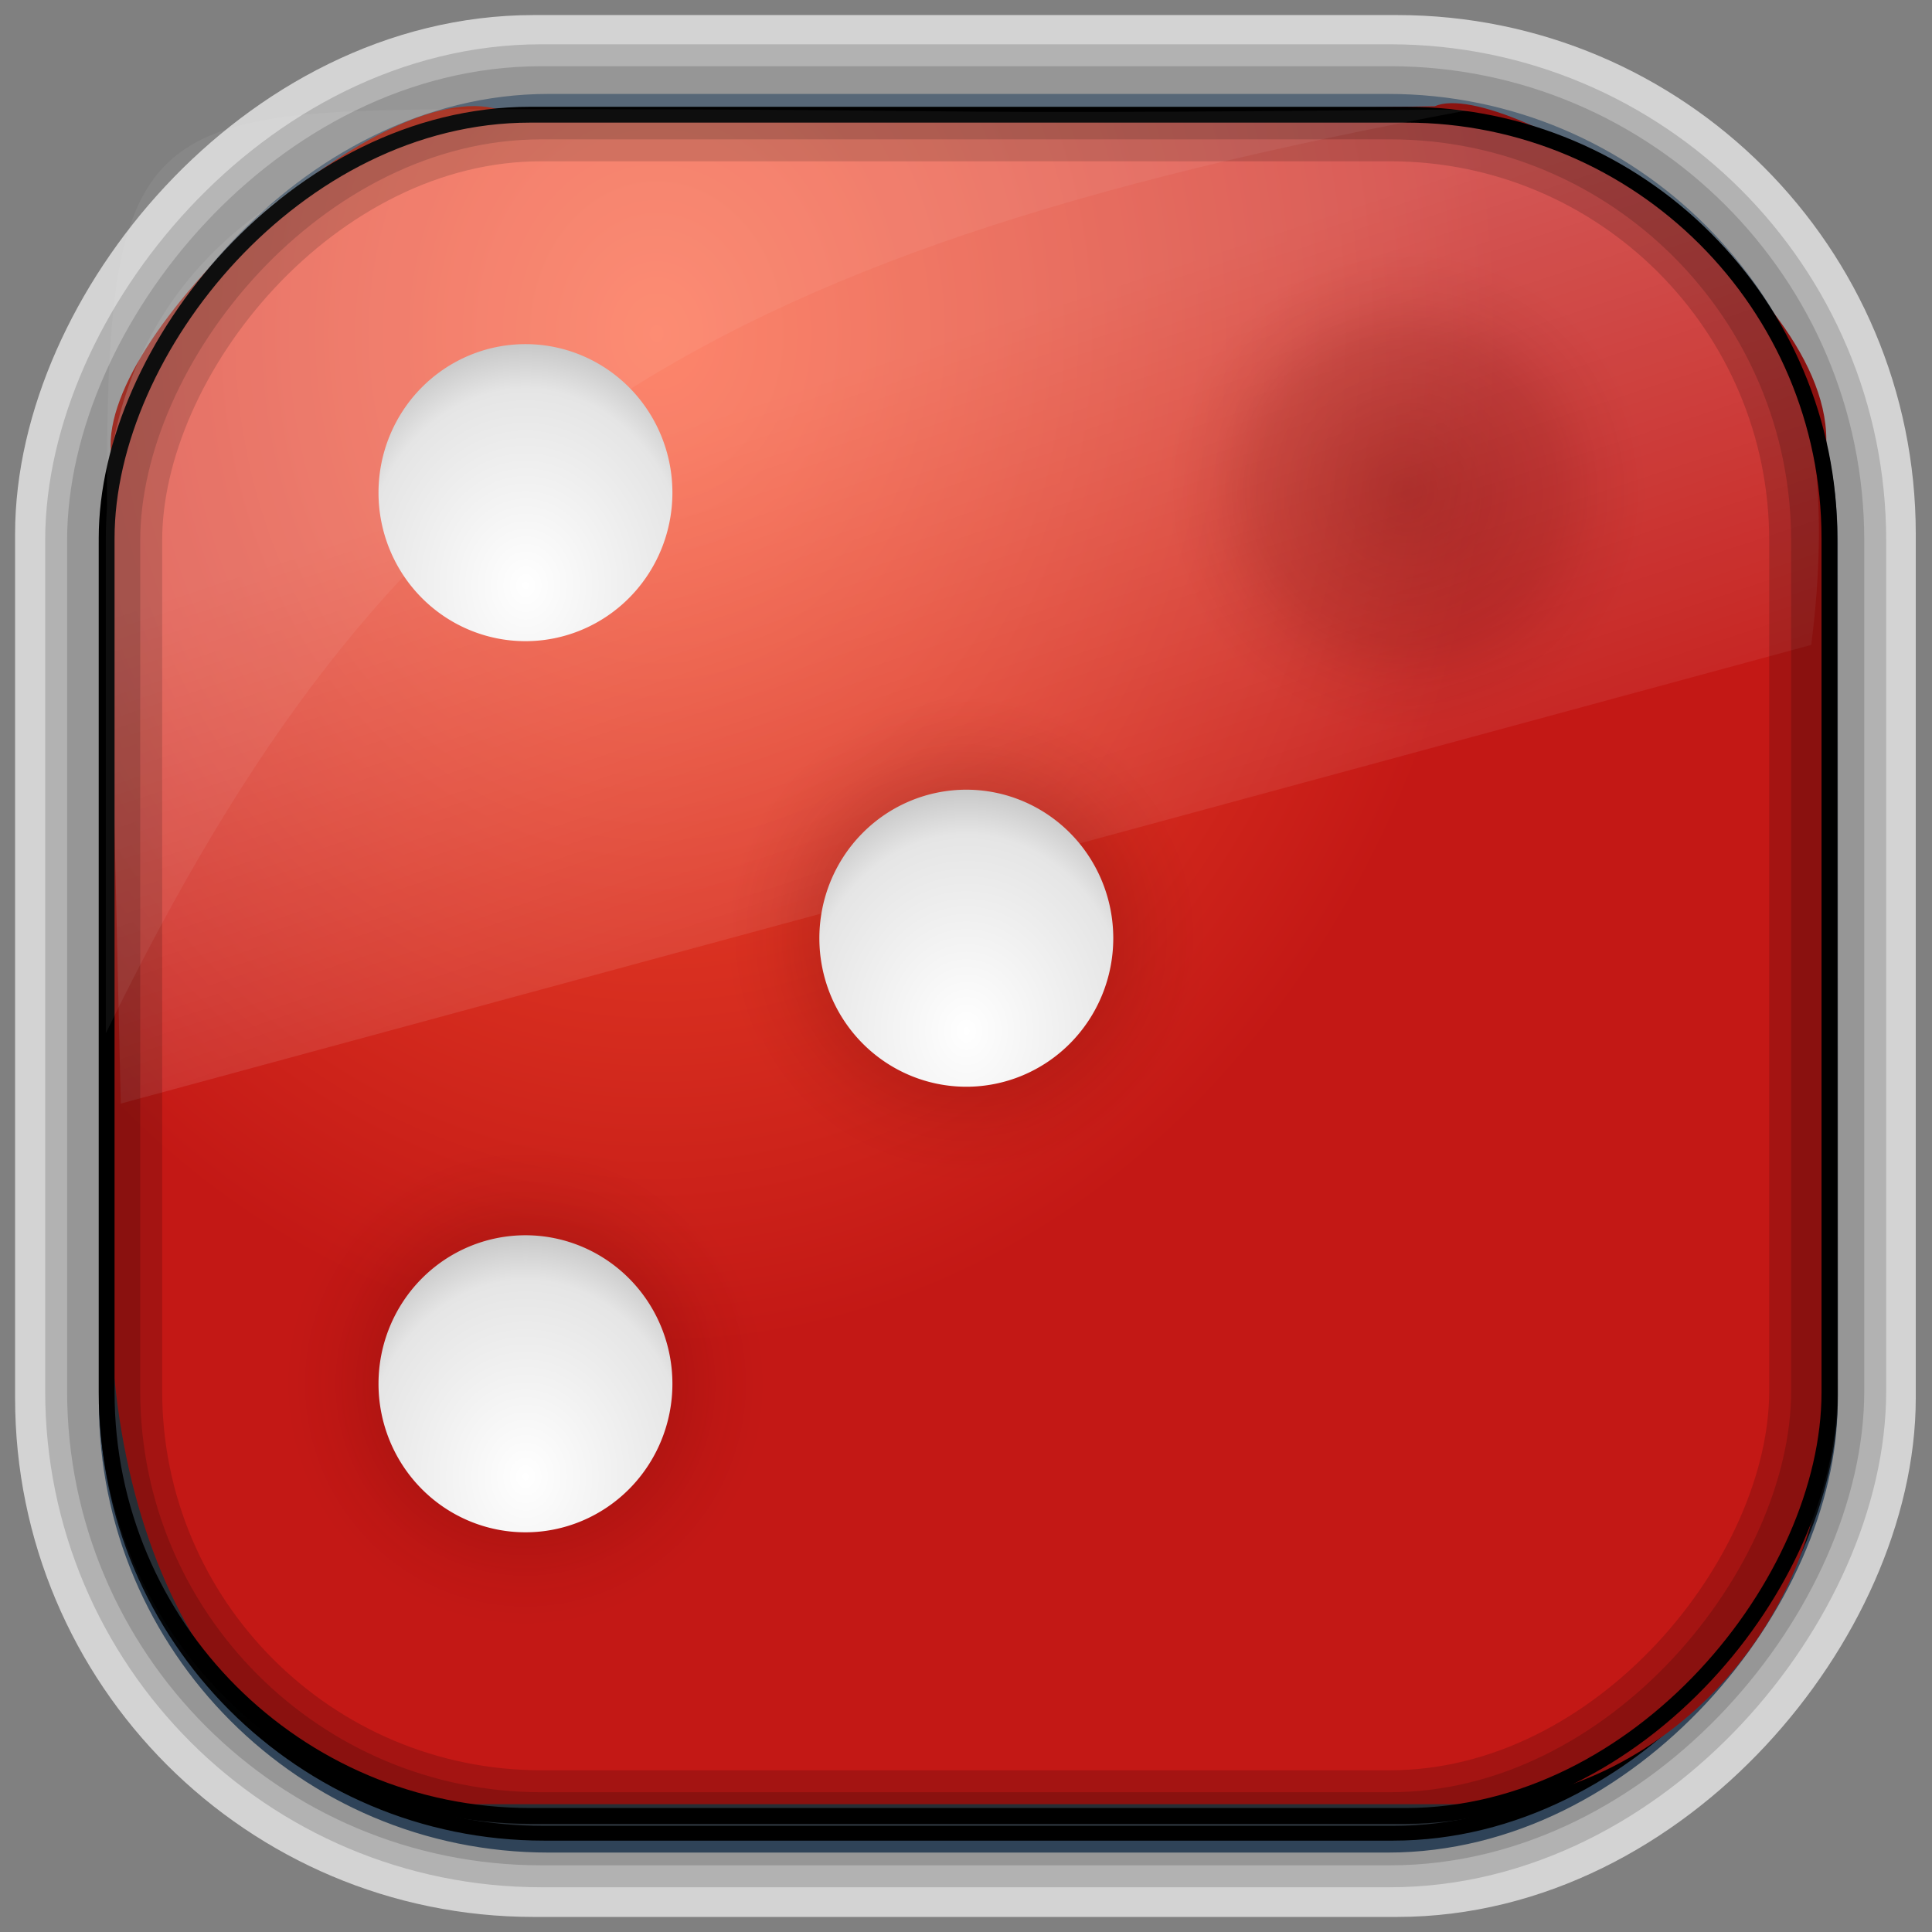 <?xml version="1.0" encoding="UTF-8" standalone="no"?>
<!-- Created with Inkscape (http://www.inkscape.org/) -->
<svg id="svg3449" xmlns:rdf="http://www.w3.org/1999/02/22-rdf-syntax-ns#" xmlns="http://www.w3.org/2000/svg" height="128" width="128" version="1.0" xmlns:cc="http://creativecommons.org/ns#" xmlns:xlink="http://www.w3.org/1999/xlink" xmlns:dc="http://purl.org/dc/elements/1.1/">
 <rect width="100%" height="100%" fill="#808080" stroke="none"/>
 <defs id="defs3451">
  <linearGradient id="linearGradient3514" y2="-9.103" gradientUnits="userSpaceOnUse" x2="66.492" gradientTransform="matrix(.968 0 0 .979 2.179 .166)" y1="-42.638" x1="67.952">
   <stop id="stop4620" style="stop-color:#37414b" offset="0"/>
   <stop id="stop4622" style="stop-color:#37414b;stop-opacity:0" offset="1"/>
  </linearGradient>
  <linearGradient id="linearGradient3516" y2="-11.847" gradientUnits="userSpaceOnUse" x2="58.98" gradientTransform="matrix(.968 0 0 .979 2.179 .166)" y1="-118.55" x1="57.173">
   <stop id="stop4596" offset="0"/>
   <stop id="stop4598" style="stop-opacity:0" offset="1"/>
  </linearGradient>
  <linearGradient id="linearGradient3519" y2="50.369" gradientUnits="userSpaceOnUse" x2="76.558" gradientTransform="matrix(.968 0 0 .979 3.242 -129.19)" y1="13.164" x1="76.558">
   <stop id="stop3392" style="stop-color:#425e7b" offset="0"/>
   <stop id="stop3394" style="stop-color:#7a91a7" offset="1"/>
  </linearGradient>
  <linearGradient id="linearGradient3521" y2="-8.74" gradientUnits="userSpaceOnUse" x2="60.217" gradientTransform="matrix(.968 0 0 .979 2.179 .166)" y1="-123.72" x1="60.395">
   <stop id="stop3392-4-8" style="stop-color:#425e7b" offset="0"/>
   <stop id="stop3394-8-0" style="stop-color:#7a91a7" offset="1"/>
  </linearGradient>
  <radialGradient id="radialGradient3349" gradientUnits="userSpaceOnUse" cy="45.647" cx="42.148" gradientTransform="matrix(.947 0 0 1.139 3.595 -29.89)" r="58.984">
   <stop id="stop44117" style="stop-color:#fc5733" offset="0"/>
   <stop id="stop44119" style="stop-color:#c31815" offset="1"/>
  </radialGradient>
  <linearGradient id="linearGradient11406" y2="19.812" gradientUnits="userSpaceOnUse" x2="15.25" gradientTransform="matrix(2.667 0 0 4.341 -1.4969e-7 -5.023)" y1="8.438" x1="12.938">
   <stop id="stop6594-0-2" style="stop-color:#fff;stop-opacity:.275" offset="0"/>
   <stop id="stop6596-2-5" style="stop-color:#fff;stop-opacity:0" offset="1"/>
  </linearGradient>
  <filter id="filter3174" color-interpolation-filters="sRGB">
   <feGaussianBlur id="feGaussianBlur3176" stdDeviation="1.71"/>
  </filter>
  <linearGradient id="ButtonShadow-4" x1="45.448" gradientUnits="userSpaceOnUse" y1="92.54" gradientTransform="scale(1.006 .994)" x2="45.448" y2="7.016">
   <stop id="stop3750-7" offset="0"/>
   <stop id="stop3752-9" style="stop-opacity:.588" offset="1"/>
  </linearGradient>
  <filter id="filter3174-7" color-interpolation-filters="sRGB">
   <feGaussianBlur id="feGaussianBlur3176-1" stdDeviation="1.71"/>
  </filter>
  <filter id="filter3174-0" color-interpolation-filters="sRGB">
   <feGaussianBlur id="feGaussianBlur3176-4" stdDeviation="1.71"/>
  </filter>
  <filter id="filter3174-9" color-interpolation-filters="sRGB">
   <feGaussianBlur id="feGaussianBlur3176-16" stdDeviation="1.71"/>
  </filter>
  <radialGradient id="radialGradient3801" cx="19" xlink:href="#linearGradient3779" gradientUnits="userSpaceOnUse" cy="24" r="8" gradientTransform="matrix(1.625 0 0 1.381 -11.875 -9.136)"/>
  <radialGradient id="radialGradient3773" cx="24" xlink:href="#linearGradient3734" gradientUnits="userSpaceOnUse" cy="24" r="8"/>
  <clipPath id="clipPath3613-6">
   <rect id="rect3615-0" style="fill:#fff" rx="6" ry="6" height="84" width="84" y="6" x="6"/>
  </clipPath>
  <linearGradient id="linearGradient3613-76" x1="48" gradientUnits="userSpaceOnUse" y1="20.221" x2="48" y2="138.66">
   <stop id="stop3739-24" style="stop-color:#fff" offset="0"/>
   <stop id="stop3741-2" style="stop-color:#fff;stop-opacity:0" offset="1"/>
  </linearGradient>
  <filter id="filter3794-83" height="1.384" width="1.384" color-interpolation-filters="sRGB" y="-.192" x="-.192">
   <feGaussianBlur id="feGaussianBlur3796-4" stdDeviation="5.28"/>
  </filter>
  <filter id="filter3174-4" color-interpolation-filters="sRGB">
   <feGaussianBlur id="feGaussianBlur3176-8" stdDeviation="1.71"/>
  </filter>
  <linearGradient id="linearGradient3734">
   <stop id="stop3736" style="stop-color:#500" offset="0"/>
   <stop id="stop3742" style="stop-color:#500;stop-opacity:.498" offset=".621"/>
   <stop id="stop3803" style="stop-color:#500;stop-opacity:.178" offset=".81"/>
   <stop id="stop3738" style="stop-color:#500;stop-opacity:0" offset="1"/>
  </linearGradient>
  <linearGradient id="linearGradient3779">
   <stop id="stop3781-4" style="stop-color:#fff" offset="0"/>
   <stop id="stop3785-8" style="stop-color:#e5e5e5" offset=".814"/>
   <stop id="stop3783-9" style="stop-color:#c8c8c8" offset="1"/>
  </linearGradient>
 </defs>
 <rect id="rect892-2-7-2" ry="29.452" style="stroke:#d3d3d3;stroke-width:9.845;fill:#37414b" transform="scale(1,-1)" height="116.16" width="116.08" y="-122.08" x="5.922"/>
 <rect id="rect892" style="stroke:url(#linearGradient3521);stroke-width:.974;fill:url(#linearGradient3519)" transform="scale(1,-1)" ry="29.296" height="115.54" width="114.22" y="-122.25" x="7.039"/>
 <rect id="rect892-2" style="stroke:url(#linearGradient3516);stroke-width:.974;fill:url(#linearGradient3514)" transform="scale(1,-1)" ry="28.993" height="114.35" width="114.22" y="-121.46" x="7.06"/>
 <path id="rect895" style="fill:url(#radialGradient3349)" d="m33.051 7.26c-7.969-2.449-27.013 15.174-25.653 23.038-0.05 0.974-0.089 1.965-0.089 2.957v52.419c0 20.876 10.712 33.859 22.318 33.859h67.038c12.638 0 24.318-11.245 24.318-25.859v-64.017c0.7-10.928-21.283-24.659-25.926-22.618-47.846 0.865-18.017 0.224-62.003 0.224z"/>
 <path id="rect6588" d="m7.265 40.702c-3.611-28.823 22.731-33.361 32.668-33.437l55.816 0.735c21.091 2.903 26.611 16.187 24.251 34.728l-112 30.388z" style="fill:url(#linearGradient11406)"/>
 <rect id="rect892-2-7-8" style="opacity:.159;stroke:#000;stroke-width:4.845;fill:none" transform="scale(1,-1)" ry="28.993" height="114.35" width="114.22" y="-121.16" x="6.869"/>
 <rect id="rect892-2-7-1" style="opacity:.159;stroke:#000;stroke-width:7.751;fill:none" transform="scale(1,-1)" ry="28.993" height="114.35" width="114.22" y="-121.16" x="6.869"/>
 <rect id="rect892-2-7-2-9" ry="28.067" style="stroke:#000;stroke-width:1.049;fill:none" transform="scale(1,-1)" height="112.71" width="114.14" y="-120.31" x="7.065"/>
 <path id="path1187" style="fill:#fff;fill-opacity:.057" d="m33.017 7.232c-23.707 0-26.027 0.674-25.93 26.295-0.043 0.716-0.077 1.444-0.077 2.173v32.76c18.67-38.321 38.34-51.497 90.374-61.179-0.225-0.026-0.46-0.03-0.691-0.03-41.576 0.387-25.652-0.019-63.676-0.019z"/>
 <g id="layer2" style="display:none" transform="matrix(1.217 0 0 1.23 5.605 3.119)">
  <rect id="rect3745" style="opacity:.9;filter:url(#filter3174);fill:url(#ButtonShadow-4)" rx="6" ry="6" height="85" width="86" y="7" x="5"/>
 </g>
 <g id="layer2-6" style="display:none" transform="matrix(1.217 0 0 1.23 5.605 3.119)">
  <rect id="rect3745-8" style="opacity:.9;filter:url(#filter3174-7);fill:url(#ButtonShadow-4)" rx="6" ry="6" height="85" width="86" y="7" x="5"/>
 </g>
 <g id="layer2-69" style="display:none" transform="matrix(1.217 0 0 1.23 5.605 3.119)">
  <rect id="rect3745-4" style="opacity:.9;filter:url(#filter3174-0);fill:url(#ButtonShadow-4)" rx="6" ry="6" height="85" width="86" y="7" x="5"/>
 </g>
 <g id="layer2-64" style="display:none" transform="translate(-349.33 -29.687)">
  <rect id="rect3745-6" style="opacity:.9;filter:url(#filter3174-9);fill:url(#ButtonShadow-4)" rx="6" ry="6" height="85" width="86" y="7" x="5"/>
 </g>
 <g id="layer2-0" style="display:none" transform="matrix(1.217 0 0 1.23 5.605 3.119)">
  <rect id="rect3745-7" style="opacity:.9;filter:url(#filter3174-4);fill:url(#ButtonShadow-4)" rx="6" ry="6" height="85" width="86" y="7" x="5"/>
 </g>
 <g id="layer1-1" transform="matrix(1.217 0 0 1.23 5.605 3.119)">
  <path id="path3692" style="opacity:.3;color:#000000;fill:url(#radialGradient3773)" transform="matrix(0,-1.625,1.625,0,33,63)" d="m32 24a8 8 0 1 1 -16 0 8 8 0 1 1 16 0z"/>
  <path id="path3744" style="opacity:.3;color:#000000;fill:url(#radialGradient3773)" transform="matrix(0,-1.625,1.625,0,-15,63)" d="m32 24a8 8 0 1 1 -16 0 8 8 0 1 1 16 0z"/>
  <path id="path3746-0" style="color:#000000;fill:url(#radialGradient3801)" transform="matrix(0,-1,1,0,0,48)" d="m32 24a8 8 0 1 1 -16 0 8 8 0 1 1 16 0z"/>
  <path id="path3752" style="opacity:.3;color:#000000;fill:url(#radialGradient3773)" transform="matrix(0,-1.625,1.625,0,-15,111)" d="m32 24a8 8 0 1 1 -16 0 8 8 0 1 1 16 0z"/>
  <path id="path3760" style="opacity:.3;color:#000000;fill:url(#radialGradient3773)" transform="matrix(0,-1.625,1.625,0,33,111)" d="m32 24a8 8 0 1 1 -16 0 8 8 0 1 1 16 0z"/>
  <path id="path3768" style="opacity:.3;color:#000000;fill:url(#radialGradient3773)" transform="matrix(0,-1.625,1.625,0,9,87)" d="m32 24a8 8 0 1 1 -16 0 8 8 0 1 1 16 0z"/>
  <path id="path3787" style="color:#000000;fill:url(#radialGradient3801)" transform="matrix(0,-1,1,0,48,48)" d="m32 24a8 8 0 1 1 -16 0 8 8 0 1 1 16 0z"/>
  <path id="path3791" style="color:#000000;fill:url(#radialGradient3801)" transform="matrix(0,-1,1,0,0,96)" d="m32 24a8 8 0 1 1 -16 0 8 8 0 1 1 16 0z"/>
  <path id="path3793" style="color:#000000;fill:url(#radialGradient3801)" transform="matrix(0,-1,1,0,48,96)" d="m32 24a8 8 0 1 1 -16 0 8 8 0 1 1 16 0z"/>
  <path id="path3799" style="color:#000000;fill:url(#radialGradient3801)" transform="matrix(0,-1,1,0,24,72)" d="m32 24a8 8 0 1 1 -16 0 8 8 0 1 1 16 0z"/>
 </g>
 <g id="layer5-3" style="display:none" transform="matrix(1.217 0 0 1.23 5.605 3.119)">
  <rect id="rect3171-2" style="opacity:.1;filter:url(#filter3794-83);stroke:#fff;stroke-linecap:round;stroke-width:.5;fill:url(#linearGradient3613-76)" clip-path="url(#clipPath3613-6)" rx="12" ry="12" height="66" width="66" y="15" x="15"/>
 </g>
</svg>
